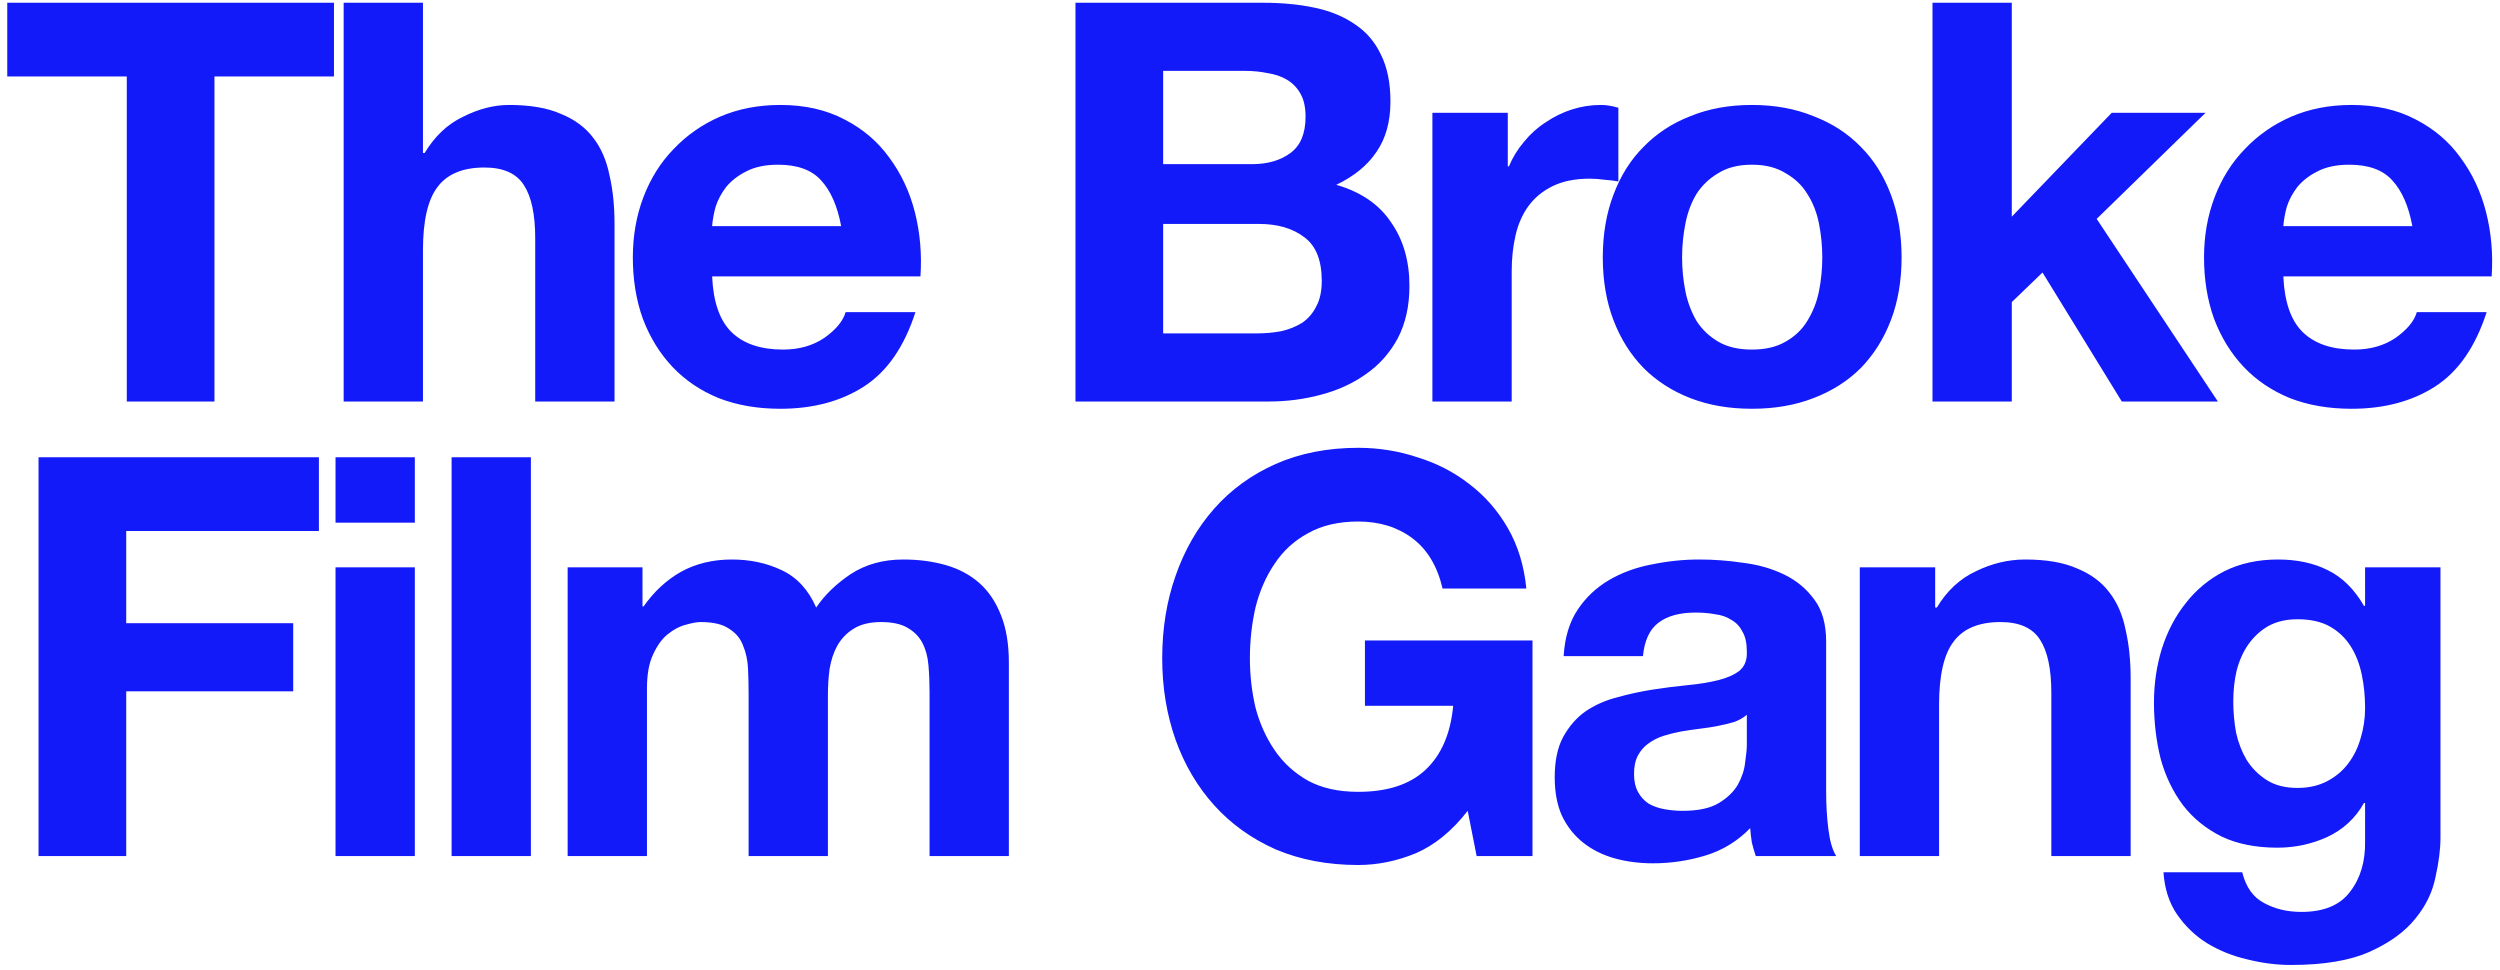 <svg width="330" height="128" viewBox="0 0 330 128" fill="none" xmlns="http://www.w3.org/2000/svg">
<path d="M16.735 10.094H0.958V0.363H44.085V10.094H28.309V53H16.735V10.094ZM45.363 0.363H55.831V20.194H56.052C57.379 17.982 59.075 16.385 61.139 15.402C63.203 14.37 65.218 13.854 67.184 13.854C69.986 13.854 72.271 14.247 74.04 15.034C75.859 15.771 77.284 16.827 78.316 18.204C79.348 19.53 80.061 21.177 80.454 23.143C80.896 25.06 81.118 27.198 81.118 29.557V53H70.649V31.473C70.649 28.328 70.158 25.993 69.175 24.47C68.192 22.897 66.447 22.111 63.941 22.111C61.09 22.111 59.026 22.971 57.748 24.691C56.47 26.362 55.831 29.139 55.831 33.022V53H45.363V0.363ZM111.032 29.852C110.54 27.198 109.656 25.183 108.378 23.806C107.149 22.43 105.257 21.742 102.701 21.742C101.03 21.742 99.629 22.037 98.499 22.627C97.418 23.168 96.533 23.855 95.845 24.691C95.206 25.526 94.739 26.411 94.444 27.345C94.199 28.279 94.051 29.114 94.002 29.852H111.032ZM94.002 36.486C94.15 39.878 95.01 42.335 96.582 43.859C98.155 45.382 100.416 46.144 103.365 46.144C105.478 46.144 107.296 45.628 108.82 44.596C110.344 43.514 111.277 42.384 111.621 41.205H120.837C119.362 45.775 117.101 49.044 114.054 51.01C111.007 52.975 107.321 53.958 102.996 53.958C99.998 53.958 97.295 53.492 94.887 52.558C92.478 51.575 90.439 50.199 88.768 48.429C87.097 46.66 85.794 44.547 84.861 42.089C83.976 39.632 83.534 36.929 83.534 33.98C83.534 31.129 84.001 28.475 84.934 26.018C85.868 23.561 87.195 21.447 88.915 19.678C90.635 17.86 92.675 16.434 95.034 15.402C97.442 14.37 100.096 13.854 102.996 13.854C106.24 13.854 109.066 14.493 111.474 15.771C113.882 17 115.848 18.671 117.372 20.784C118.944 22.897 120.075 25.305 120.763 28.009C121.451 30.712 121.697 33.538 121.5 36.486H94.002ZM153.535 21.669H165.257C167.321 21.669 169.016 21.177 170.343 20.194C171.67 19.211 172.334 17.614 172.334 15.402C172.334 14.174 172.113 13.166 171.67 12.38C171.228 11.593 170.638 10.979 169.901 10.537C169.164 10.094 168.304 9.799 167.321 9.652C166.387 9.455 165.404 9.357 164.372 9.357H153.535V21.669ZM141.961 0.363H166.731C169.238 0.363 171.523 0.584 173.587 1.027C175.651 1.469 177.421 2.206 178.895 3.238C180.369 4.221 181.5 5.548 182.286 7.219C183.122 8.89 183.539 10.954 183.539 13.412C183.539 16.066 182.925 18.277 181.696 20.047C180.517 21.816 178.748 23.266 176.388 24.396C179.632 25.33 182.04 26.976 183.613 29.335C185.235 31.645 186.046 34.447 186.046 37.74C186.046 40.394 185.53 42.704 184.498 44.669C183.466 46.586 182.065 48.159 180.296 49.388C178.576 50.616 176.585 51.526 174.324 52.115C172.113 52.705 169.827 53 167.468 53H141.961V0.363ZM153.535 44.006H165.92C167.05 44.006 168.132 43.908 169.164 43.711C170.196 43.465 171.105 43.097 171.891 42.605C172.678 42.065 173.292 41.352 173.734 40.467C174.226 39.583 174.472 38.452 174.472 37.076C174.472 34.373 173.71 32.456 172.186 31.326C170.663 30.146 168.648 29.557 166.141 29.557H153.535V44.006ZM189.076 14.886H199.028V21.963H199.176C199.667 20.784 200.331 19.703 201.166 18.72C202.002 17.688 202.96 16.827 204.041 16.139C205.123 15.402 206.278 14.837 207.506 14.444C208.735 14.051 210.013 13.854 211.34 13.854C212.028 13.854 212.79 13.977 213.625 14.223V23.954C213.134 23.855 212.544 23.782 211.856 23.733C211.168 23.634 210.504 23.585 209.865 23.585C207.949 23.585 206.327 23.905 205 24.544C203.673 25.183 202.592 26.067 201.756 27.198C200.97 28.279 200.405 29.557 200.06 31.031C199.716 32.505 199.544 34.103 199.544 35.823V53H189.076V14.886ZM222.036 33.98C222.036 35.504 222.184 37.002 222.479 38.477C222.774 39.902 223.265 41.205 223.953 42.384C224.69 43.514 225.649 44.424 226.828 45.112C228.008 45.8 229.482 46.144 231.251 46.144C233.021 46.144 234.495 45.8 235.675 45.112C236.903 44.424 237.862 43.514 238.55 42.384C239.287 41.205 239.803 39.902 240.098 38.477C240.393 37.002 240.54 35.504 240.54 33.98C240.54 32.456 240.393 30.957 240.098 29.483C239.803 28.009 239.287 26.706 238.55 25.576C237.862 24.445 236.903 23.536 235.675 22.848C234.495 22.111 233.021 21.742 231.251 21.742C229.482 21.742 228.008 22.111 226.828 22.848C225.649 23.536 224.69 24.445 223.953 25.576C223.265 26.706 222.774 28.009 222.479 29.483C222.184 30.957 222.036 32.456 222.036 33.98ZM211.568 33.98C211.568 30.933 212.035 28.18 212.969 25.723C213.902 23.217 215.229 21.103 216.95 19.383C218.67 17.614 220.734 16.262 223.142 15.328C225.55 14.345 228.253 13.854 231.251 13.854C234.249 13.854 236.953 14.345 239.361 15.328C241.818 16.262 243.907 17.614 245.627 19.383C247.347 21.103 248.674 23.217 249.608 25.723C250.542 28.18 251.009 30.933 251.009 33.98C251.009 37.027 250.542 39.779 249.608 42.237C248.674 44.694 247.347 46.807 245.627 48.577C243.907 50.297 241.818 51.624 239.361 52.558C236.953 53.492 234.249 53.958 231.251 53.958C228.253 53.958 225.55 53.492 223.142 52.558C220.734 51.624 218.67 50.297 216.95 48.577C215.229 46.807 213.902 44.694 212.969 42.237C212.035 39.779 211.568 37.027 211.568 33.98ZM255.088 0.363H265.556V28.598L278.752 14.886H291.137L276.762 28.893L292.759 53H280.079L269.611 35.97L265.556 39.878V53H255.088V0.363ZM318.43 29.852C317.939 27.198 317.054 25.183 315.776 23.806C314.548 22.43 312.655 21.742 310.1 21.742C308.429 21.742 307.028 22.037 305.898 22.627C304.816 23.168 303.932 23.855 303.244 24.691C302.605 25.526 302.138 26.411 301.843 27.345C301.597 28.279 301.45 29.114 301.401 29.852H318.43ZM301.401 36.486C301.548 39.878 302.408 42.335 303.981 43.859C305.554 45.382 307.814 46.144 310.763 46.144C312.877 46.144 314.695 45.628 316.219 44.596C317.742 43.514 318.676 42.384 319.02 41.205H328.235C326.761 45.775 324.5 49.044 321.453 51.01C318.406 52.975 314.72 53.958 310.395 53.958C307.397 53.958 304.694 53.492 302.285 52.558C299.877 51.575 297.838 50.199 296.166 48.429C294.495 46.66 293.193 44.547 292.259 42.089C291.375 39.632 290.932 36.929 290.932 33.98C290.932 31.129 291.399 28.475 292.333 26.018C293.267 23.561 294.594 21.447 296.314 19.678C298.034 17.86 300.074 16.434 302.433 15.402C304.841 14.37 307.495 13.854 310.395 13.854C313.638 13.854 316.464 14.493 318.873 15.771C321.281 17 323.247 18.671 324.77 20.784C326.343 22.897 327.473 25.305 328.162 28.009C328.85 30.712 329.095 33.538 328.899 36.486H301.401ZM5.087 60.363H42.095V70.094H16.661V82.258H38.704V91.252H16.661V113H5.087V60.363ZM54.758 68.988H44.29V60.363H54.758V68.988ZM44.29 74.886H54.758V113H44.29V74.886ZM59.61 60.363H70.078V113H59.61V60.363ZM74.93 74.886H84.809V80.047H84.956C86.332 78.081 87.979 76.557 89.896 75.476C91.862 74.395 94.098 73.854 96.604 73.854C99.012 73.854 101.2 74.321 103.165 75.255C105.18 76.189 106.704 77.835 107.736 80.194C108.867 78.523 110.39 77.049 112.307 75.771C114.273 74.493 116.583 73.854 119.237 73.854C121.252 73.854 123.119 74.1 124.839 74.591C126.56 75.083 128.034 75.869 129.263 76.95C130.491 78.032 131.45 79.457 132.138 81.226C132.826 82.946 133.17 85.035 133.17 87.492V113H122.702V91.4C122.702 90.122 122.652 88.918 122.554 87.787C122.456 86.657 122.185 85.674 121.743 84.838C121.301 84.003 120.637 83.34 119.753 82.848C118.917 82.356 117.762 82.111 116.288 82.111C114.813 82.111 113.609 82.406 112.675 82.995C111.791 83.536 111.078 84.273 110.538 85.207C110.046 86.092 109.702 87.124 109.505 88.303C109.358 89.434 109.284 90.589 109.284 91.768V113H98.816V91.621C98.816 90.49 98.791 89.385 98.742 88.303C98.693 87.173 98.472 86.141 98.079 85.207C97.735 84.273 97.12 83.536 96.236 82.995C95.4 82.406 94.147 82.111 92.476 82.111C91.984 82.111 91.321 82.234 90.485 82.479C89.699 82.676 88.913 83.094 88.126 83.733C87.389 84.322 86.75 85.207 86.21 86.387C85.669 87.517 85.399 89.016 85.399 90.884V113H74.93V74.886ZM193.737 107.029C191.673 109.683 189.388 111.55 186.881 112.631C184.375 113.663 181.843 114.18 179.288 114.18C175.258 114.18 171.621 113.491 168.377 112.115C165.182 110.69 162.479 108.749 160.268 106.291C158.056 103.834 156.36 100.959 155.181 97.666C154.001 94.324 153.412 90.736 153.412 86.903C153.412 82.971 154.001 79.334 155.181 75.992C156.36 72.601 158.056 69.652 160.268 67.145C162.479 64.639 165.182 62.673 168.377 61.248C171.621 59.822 175.258 59.11 179.288 59.11C181.991 59.11 184.596 59.528 187.102 60.363C189.658 61.149 191.943 62.329 193.958 63.902C196.023 65.474 197.718 67.416 199.045 69.726C200.372 72.036 201.183 74.689 201.478 77.688H190.42C189.732 74.739 188.405 72.527 186.439 71.053C184.473 69.578 182.089 68.841 179.288 68.841C176.683 68.841 174.471 69.357 172.653 70.389C170.834 71.372 169.36 72.724 168.23 74.444C167.099 76.115 166.264 78.032 165.723 80.194C165.232 82.356 164.986 84.593 164.986 86.903C164.986 89.114 165.232 91.277 165.723 93.39C166.264 95.454 167.099 97.322 168.23 98.993C169.36 100.664 170.834 102.016 172.653 103.048C174.471 104.031 176.683 104.522 179.288 104.522C183.121 104.522 186.07 103.564 188.134 101.647C190.248 99.681 191.476 96.855 191.82 93.169H180.172V84.544H202.289V113H194.917L193.737 107.029ZM206.402 86.608C206.549 84.15 207.163 82.111 208.245 80.489C209.326 78.867 210.702 77.565 212.373 76.582C214.044 75.599 215.912 74.911 217.976 74.517C220.089 74.075 222.203 73.854 224.316 73.854C226.233 73.854 228.174 74.001 230.14 74.296C232.106 74.542 233.9 75.058 235.522 75.844C237.143 76.631 238.47 77.737 239.503 79.162C240.535 80.538 241.051 82.381 241.051 84.691V104.522C241.051 106.242 241.149 107.889 241.346 109.461C241.542 111.034 241.886 112.214 242.378 113H231.762C231.565 112.41 231.393 111.82 231.246 111.231C231.147 110.592 231.074 109.953 231.025 109.314C229.354 111.034 227.388 112.238 225.127 112.926C222.866 113.614 220.556 113.958 218.197 113.958C216.379 113.958 214.683 113.737 213.11 113.295C211.538 112.853 210.161 112.164 208.982 111.231C207.802 110.297 206.869 109.117 206.18 107.692C205.542 106.267 205.222 104.571 205.222 102.605C205.222 100.443 205.591 98.674 206.328 97.297C207.114 95.872 208.097 94.742 209.277 93.906C210.505 93.071 211.882 92.456 213.405 92.063C214.978 91.621 216.551 91.277 218.123 91.031C219.696 90.785 221.244 90.589 222.768 90.441C224.291 90.294 225.643 90.073 226.822 89.778C228.002 89.483 228.936 89.065 229.624 88.525C230.312 87.935 230.631 87.099 230.582 86.018C230.582 84.888 230.386 84.003 229.992 83.364C229.648 82.676 229.157 82.16 228.518 81.816C227.928 81.423 227.216 81.177 226.38 81.079C225.594 80.931 224.734 80.858 223.8 80.858C221.736 80.858 220.114 81.3 218.934 82.184C217.755 83.069 217.067 84.544 216.87 86.608H206.402ZM230.582 94.349C230.14 94.742 229.575 95.061 228.887 95.307C228.248 95.504 227.535 95.675 226.749 95.823C226.012 95.97 225.225 96.093 224.39 96.192C223.554 96.29 222.719 96.413 221.883 96.56C221.097 96.708 220.31 96.904 219.524 97.15C218.787 97.396 218.123 97.74 217.534 98.182C216.993 98.575 216.551 99.091 216.207 99.73C215.863 100.369 215.691 101.18 215.691 102.163C215.691 103.097 215.863 103.883 216.207 104.522C216.551 105.161 217.018 105.677 217.607 106.07C218.197 106.414 218.885 106.66 219.671 106.807C220.458 106.955 221.269 107.029 222.104 107.029C224.168 107.029 225.766 106.685 226.896 105.996C228.027 105.308 228.862 104.497 229.403 103.564C229.943 102.581 230.263 101.598 230.361 100.615C230.509 99.632 230.582 98.846 230.582 98.256V94.349ZM245.49 74.886H255.442V80.194H255.664C256.991 77.982 258.711 76.385 260.824 75.402C262.937 74.37 265.1 73.854 267.312 73.854C270.113 73.854 272.398 74.247 274.168 75.034C275.986 75.771 277.411 76.827 278.443 78.204C279.476 79.531 280.188 81.177 280.581 83.143C281.024 85.06 281.245 87.198 281.245 89.557V113H270.776V91.473C270.776 88.328 270.285 85.993 269.302 84.47C268.319 82.897 266.574 82.111 264.068 82.111C261.217 82.111 259.153 82.971 257.875 84.691C256.597 86.362 255.958 89.139 255.958 93.022V113H245.49V74.886ZM303.271 104.006C304.745 104.006 306.048 103.711 307.178 103.121C308.308 102.532 309.242 101.745 309.979 100.762C310.717 99.779 311.257 98.674 311.601 97.445C311.994 96.167 312.191 94.84 312.191 93.464C312.191 91.891 312.044 90.417 311.749 89.041C311.454 87.615 310.962 86.362 310.274 85.281C309.586 84.2 308.677 83.34 307.547 82.701C306.416 82.062 304.991 81.742 303.271 81.742C301.796 81.742 300.519 82.037 299.437 82.627C298.405 83.217 297.521 84.028 296.783 85.06C296.095 86.043 295.579 87.198 295.235 88.525C294.94 89.802 294.793 91.154 294.793 92.579C294.793 93.955 294.916 95.332 295.161 96.708C295.456 98.035 295.923 99.239 296.562 100.32C297.25 101.401 298.135 102.286 299.216 102.974C300.297 103.662 301.649 104.006 303.271 104.006ZM322.143 110.567C322.143 112.091 321.922 113.836 321.48 115.801C321.087 117.767 320.202 119.586 318.826 121.257C317.45 122.977 315.459 124.427 312.855 125.606C310.25 126.786 306.76 127.376 302.386 127.376C300.519 127.376 298.602 127.13 296.636 126.638C294.719 126.196 292.95 125.483 291.328 124.501C289.755 123.518 288.428 122.24 287.347 120.667C286.315 119.143 285.725 117.3 285.578 115.138H295.972C296.464 117.104 297.422 118.455 298.848 119.193C300.273 119.979 301.919 120.372 303.787 120.372C306.736 120.372 308.874 119.487 310.201 117.718C311.577 115.949 312.24 113.713 312.191 111.01V105.996H312.044C310.913 108.012 309.291 109.511 307.178 110.493C305.114 111.427 302.927 111.894 300.617 111.894C297.766 111.894 295.309 111.403 293.245 110.42C291.181 109.388 289.485 108.012 288.158 106.291C286.831 104.522 285.848 102.482 285.209 100.173C284.619 97.813 284.324 95.332 284.324 92.727C284.324 90.269 284.668 87.91 285.357 85.649C286.094 83.34 287.15 81.324 288.527 79.604C289.903 77.835 291.598 76.434 293.613 75.402C295.678 74.37 298.037 73.854 300.691 73.854C303.197 73.854 305.384 74.321 307.252 75.255C309.169 76.189 310.766 77.761 312.044 79.973H312.191V74.886H322.143V110.567Z" fill="#131AF9"/>
</svg>
